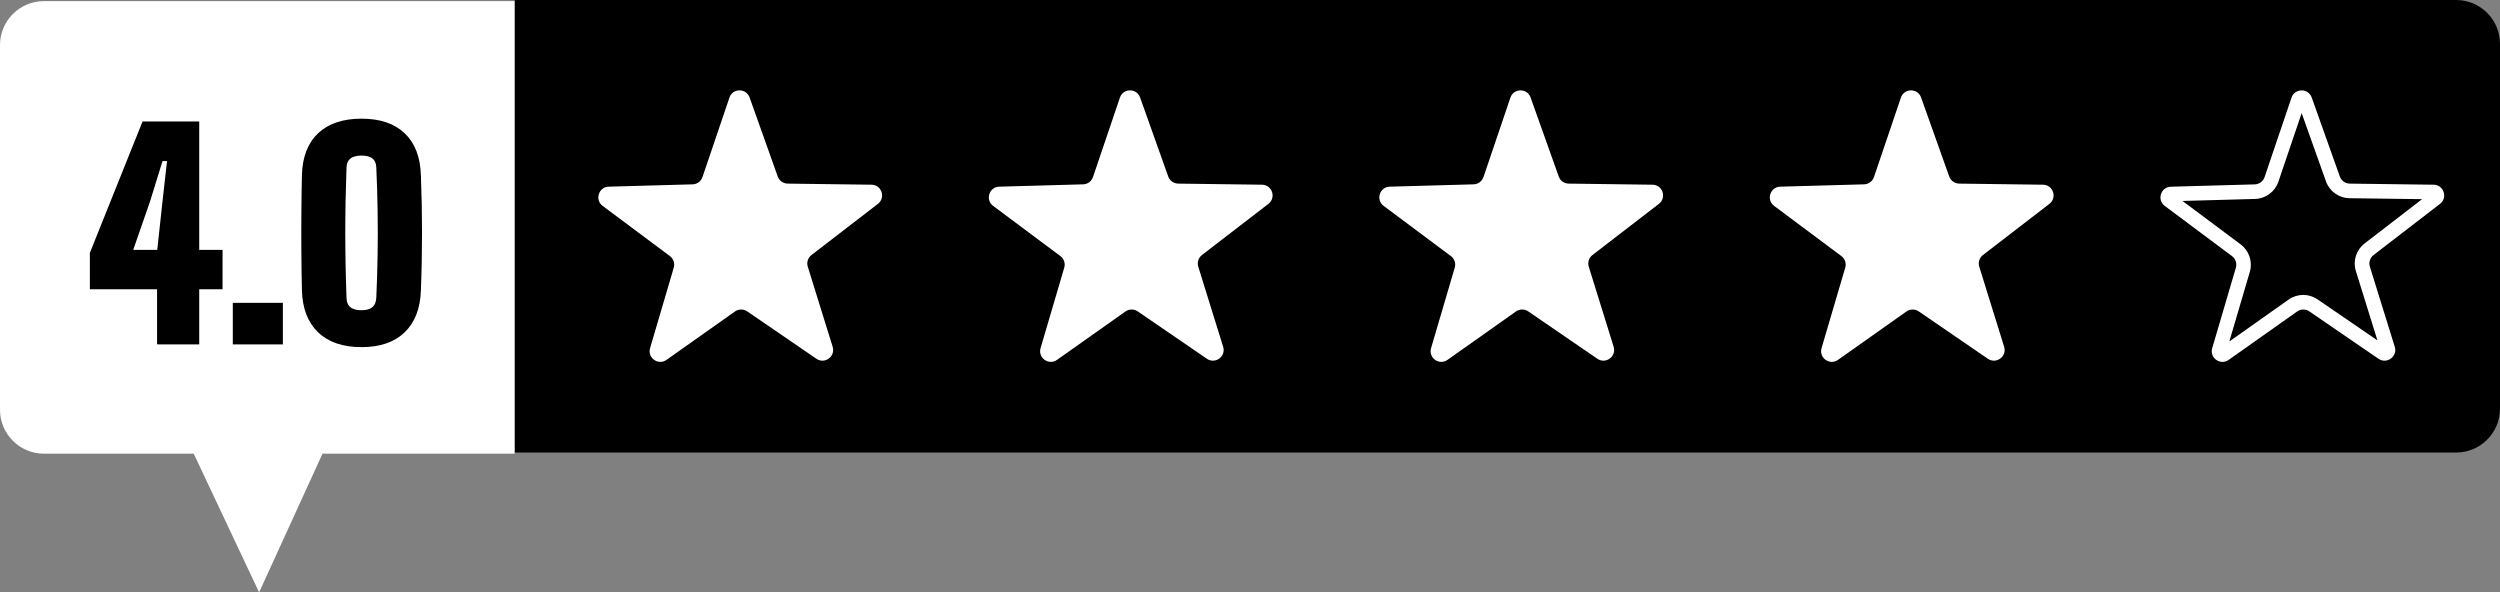 <?xml version="1.0" encoding="UTF-8"?>
<svg id="Calque_2" data-name="Calque 2" xmlns="http://www.w3.org/2000/svg" viewBox="0 0 685.03 162.31">
  <rect x="0" y="0" width="685.03" height="162.31" fill="#808080" stroke="none"/>
  <defs>
    <style>
      .cls-1 {
        stroke: #000;
        stroke-miterlimit: 10;
        stroke-width: .94px;
      }

      .cls-2, .cls-3 {
        stroke-width: 0px;
      }

      .cls-3 {
        fill: #fff;
      }
    </style>
  </defs>
  <g id="Calque_1-2" data-name="Calque 1">
    <g>
      <path class="cls-2" d="m673.03,124H141.03V0h532c6.6,0,12,5.4,12,12v100c0,6.6-5.4,12-12,12Z"/>
      <path class="cls-3" d="m12,.31C5.4.31,0,5.71,0,12.31v100c0,6.6,5.4,12,12,12h41.08l17.92,38,17.37-38h52.63V.31H12Z"/>
      <g>
        <path class="cls-1" d="m43.51,93.9v-15.11h-18.42v-9.4l14.29-35.64h14.74v35.19h6.39v9.85h-6.39v15.11h-10.6Zm-7.67-24.96h7.67l1.5-13.84,1.28-11.43h-2.11l-3.53,11.43-4.81,13.84Z"/>
        <path class="cls-1" d="m64.26,93.9v-10.45h12.78v10.45h-12.78Z"/>
        <path class="cls-1" d="m99.07,94.65c-4.99,0-8.85-1.31-11.58-3.93-2.73-2.62-4.16-6.35-4.29-11.19-.08-3.38-.13-6.85-.15-10.41-.03-3.56-.03-7.12,0-10.68.02-3.56.08-7.03.15-10.41.12-4.86,1.55-8.58,4.29-11.17,2.73-2.58,6.59-3.87,11.58-3.87s8.77,1.29,11.49,3.87c2.72,2.58,4.15,6.3,4.3,11.17.1,2.56.17,5.16.23,7.82.05,2.66.08,5.32.08,7.99s-.03,5.32-.08,7.95c-.05,2.63-.13,5.21-.23,7.74-.15,4.84-1.59,8.57-4.3,11.19-2.72,2.62-6.55,3.93-11.49,3.93Zm0-9.17c2.86,0,4.36-1.28,4.51-3.84.17-3.83.29-7.77.36-11.8s.06-8.07,0-12.11c-.06-4.04-.18-7.97-.36-11.81-.08-2.51-1.58-3.76-4.51-3.76s-4.51,1.25-4.59,3.76c-.1,2.88-.18,5.82-.25,8.82-.06,3-.09,6.01-.09,9.04s.03,6.05.09,9.04c.06,3,.14,5.93.25,8.82.08,2.56,1.6,3.84,4.59,3.84Z"/>
      </g>
      <path class="cls-3" d="m630.67,30.96l6.68,18.75c.97,2.72,3.55,4.57,6.44,4.6l19.9.26-15.77,12.14c-2.29,1.76-3.25,4.79-2.39,7.55l5.91,19.01-16.42-11.25c-1.16-.79-2.51-1.21-3.91-1.21s-2.82.44-4,1.27l-16.25,11.49,5.62-19.09c.81-2.77-.19-5.78-2.5-7.51l-15.95-11.91,19.9-.55c2.88-.08,5.44-1.97,6.37-4.7l6.39-18.85m-.02-6.19c-1.16,0-2.33.66-2.77,1.99l-7.38,21.77c-.39,1.16-1.47,1.95-2.69,1.99l-22.98.64c-2.78.08-3.9,3.61-1.67,5.27l18.42,13.75c.98.73,1.4,2,1.06,3.17l-6.49,22.05c-.6,2.03,1.01,3.77,2.82,3.77.56,0,1.14-.17,1.68-.55l18.77-13.27c.51-.36,1.1-.54,1.69-.54s1.16.17,1.65.51l18.96,12.99c.53.36,1.1.52,1.65.52,1.82,0,3.44-1.77,2.8-3.81l-6.82-21.95c-.36-1.17.04-2.44,1.01-3.19l18.21-14.02c2.2-1.69,1.03-5.21-1.75-5.25l-22.98-.3c-1.23-.02-2.31-.79-2.72-1.95l-7.71-21.65c-.46-1.3-1.61-1.95-2.76-1.95h0Z"/>
      <path class="cls-3" d="m192.49,48.52l7.38-21.77c.89-2.63,4.6-2.66,5.53-.04l7.71,21.65c.41,1.15,1.5,1.93,2.72,1.95l22.98.3c2.78.04,3.95,3.56,1.75,5.25l-18.21,14.02c-.97.75-1.37,2.02-1.01,3.19l6.82,21.95c.82,2.65-2.16,4.85-4.45,3.29l-18.96-12.99c-1.01-.69-2.35-.68-3.35.02l-18.77,13.27c-2.27,1.6-5.28-.55-4.5-3.22l6.49-22.05c.35-1.18-.08-2.44-1.06-3.17l-18.42-13.75c-2.23-1.66-1.11-5.2,1.67-5.27l22.98-.64c1.22-.03,2.3-.83,2.69-1.99Z"/>
      <path class="cls-3" d="m299.49,48.52l7.38-21.77c.89-2.63,4.6-2.66,5.53-.04l7.71,21.65c.41,1.15,1.5,1.93,2.72,1.95l22.98.3c2.78.04,3.95,3.56,1.75,5.25l-18.21,14.02c-.97.75-1.37,2.02-1.01,3.19l6.82,21.95c.82,2.65-2.16,4.85-4.45,3.29l-18.96-12.99c-1.01-.69-2.35-.68-3.35.02l-18.77,13.27c-2.27,1.6-5.28-.55-4.5-3.22l6.49-22.05c.35-1.18-.08-2.44-1.06-3.17l-18.42-13.75c-2.23-1.66-1.11-5.2,1.67-5.27l22.98-.64c1.22-.03,2.3-.83,2.69-1.99Z"/>
      <path class="cls-3" d="m406.49,48.52l7.38-21.77c.89-2.63,4.6-2.66,5.53-.04l7.71,21.65c.41,1.15,1.5,1.93,2.72,1.95l22.98.3c2.78.04,3.95,3.56,1.75,5.25l-18.21,14.02c-.97.75-1.37,2.02-1.01,3.19l6.82,21.95c.82,2.65-2.16,4.85-4.45,3.29l-18.96-12.99c-1.01-.69-2.35-.68-3.35.02l-18.77,13.27c-2.27,1.6-5.28-.55-4.5-3.22l6.49-22.05c.35-1.18-.08-2.44-1.06-3.17l-18.42-13.75c-2.23-1.66-1.11-5.2,1.67-5.27l22.98-.64c1.22-.03,2.3-.83,2.69-1.99Z"/>
      <path class="cls-3" d="m513.49,48.52l7.38-21.77c.89-2.63,4.6-2.66,5.53-.04l7.71,21.65c.41,1.15,1.5,1.93,2.72,1.95l22.98.3c2.78.04,3.95,3.56,1.75,5.25l-18.21,14.02c-.97.75-1.37,2.02-1.01,3.19l6.82,21.95c.82,2.65-2.16,4.85-4.45,3.29l-18.96-12.99c-1.01-.69-2.35-.68-3.35.02l-18.77,13.27c-2.27,1.6-5.28-.55-4.5-3.22l6.49-22.05c.35-1.18-.08-2.44-1.06-3.17l-18.42-13.75c-2.23-1.66-1.11-5.2,1.67-5.27l22.98-.64c1.22-.03,2.3-.83,2.69-1.99Z"/>
    </g>
  </g>
</svg>